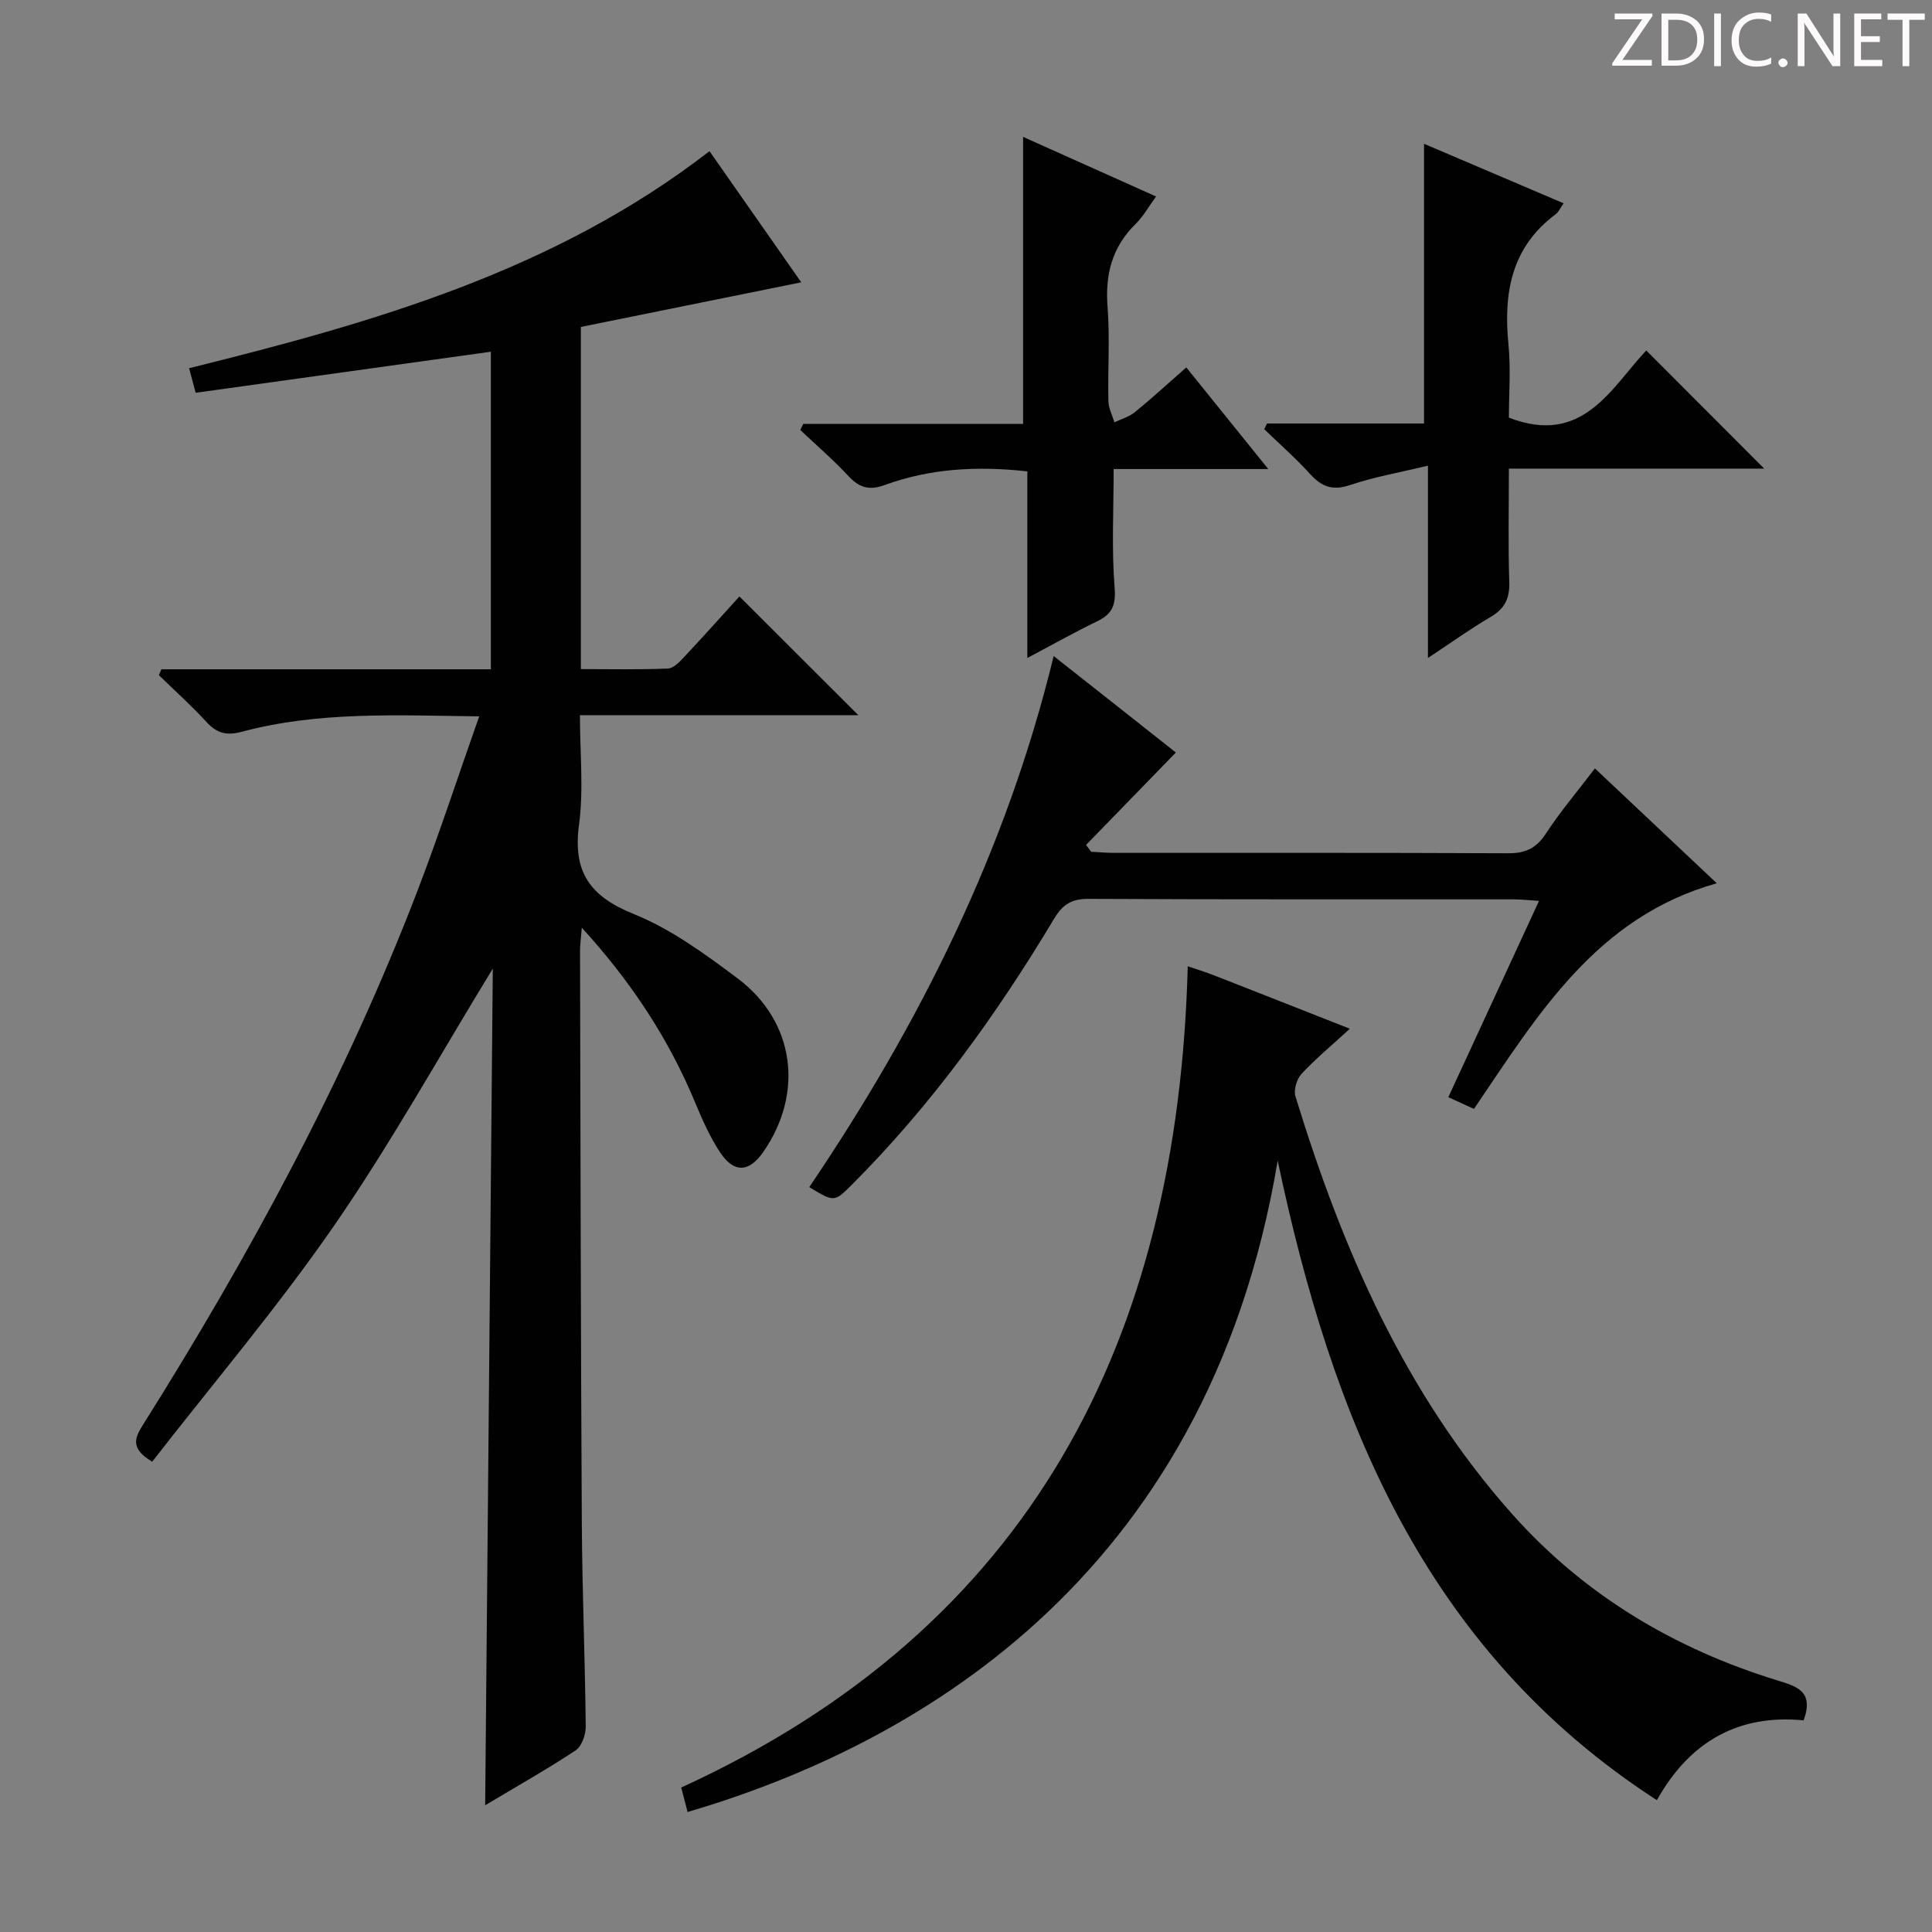 <svg enable-background="new 0 0 400 400" viewBox="0 0 400 400" xmlns="http://www.w3.org/2000/svg"><rect x="0" y="0" width="400" height="400" fill="#808080" stroke="none"/><g fill="#fcfafa"><path d="m342.2 3.2-6.3 9.2h6.1v1.2h-8.2v-.5l6.2-9.1h-5.7v-1.2h7.8v.4z"/><path d="m344 13.7v-10.9h3.1c1.6 0 3 .5 4.1 1.4 1.1 1 1.6 2.2 1.6 3.9s-.5 3-1.6 4-2.5 1.5-4.2 1.5h-3zm1.4-9.6v8.4h1.6c1.4 0 2.5-.4 3.2-1.1.8-.8 1.2-1.8 1.2-3.2s-.4-2.4-1.2-3.1-1.8-1-3.1-1z"/><path d="m356.3 2.8v10.9h-1.4v-10.9z"/><path d="m366.6 13.2c-.8.4-1.8.6-3 .6-1.6 0-2.8-.5-3.7-1.5s-1.4-2.3-1.4-3.9c0-1.7.5-3.2 1.6-4.2s2.4-1.6 4-1.6c1 0 1.9.1 2.6.4v1.5c-.8-.4-1.6-.6-2.6-.6-1.2 0-2.2.4-3 1.2s-1.1 1.9-1.1 3.3c0 1.3.4 2.3 1.1 3.1s1.6 1.1 2.8 1.1c1.1 0 2-.2 2.8-.7v1.3z"/><path d="m368.2 13c0-.3.1-.5.3-.6.2-.2.4-.3.6-.3.3 0 .5.1.7.3s.3.4.3.6-.1.5-.3.6c-.2.2-.4.3-.7.3s-.5-.1-.6-.3c-.2-.2-.3-.4-.3-.6z"/><path d="m381.1 13.7h-1.7l-5.5-8.4c-.2-.2-.3-.5-.4-.7 0 .2.1.8.1 1.5v7.6h-1.4v-10.9h1.8l5.3 8.3c.3.4.4.6.4.8 0-.3-.1-.8-.1-1.6v-7.5h1.4v10.9z"/><path d="m389.7 13.7h-5.8v-10.9h5.6v1.2h-4.2v3.5h3.9v1.2h-3.9v3.7h4.4z"/><path d="m398.4 4.1h-3.1v9.6h-1.4v-9.6h-3.1v-1.3h7.7v1.3z"/></g><path d="m100.45 373.76c.53-58.08 1.05-115.43 1.58-173.22-11.16 18.24-21.2 36.36-32.93 53.32-11.69 16.9-25.06 32.64-37.59 48.77-4.73-2.81-3.53-5.05-1.85-7.73 22.08-35.12 41.78-71.48 56.7-110.28 4.51-11.74 8.41-23.72 12.85-36.3-17.21-.23-33.33-1.04-49.09 3.17-3.26.87-5.23.33-7.4-2.04-3.1-3.38-6.53-6.45-9.82-9.66.17-.41.34-.81.51-1.22h68.22c0-22.17 0-43.61 0-65.75-20.52 2.85-40.78 5.67-61.12 8.5-.52-1.94-.89-3.36-1.36-5.09 38.12-9.43 75.75-20.16 107.74-44.93 6.2 8.85 12.57 17.96 19 27.15-15.36 3.11-30.49 6.17-45.63 9.24v70.84c6.13 0 12.09.14 18.03-.12 1.2-.05 2.49-1.47 3.47-2.51 3.98-4.24 7.85-8.59 11.33-12.41 8.22 8.21 16.38 16.36 24.62 24.58-18.74 0-37.8 0-57.64 0 0 7.87.79 15.4-.19 22.69-1.31 9.76 2.22 14.8 11.31 18.47 7.73 3.12 14.79 8.28 21.54 13.35 11.87 8.92 13.77 23.76 5.27 35.96-2.94 4.22-6.06 4.38-8.95-.01-2.08-3.16-3.65-6.71-5.11-10.22-5.48-13.19-13.16-24.92-23.48-36.24-.18 2.26-.38 3.6-.37 4.95.1 39.49.15 78.98.37 118.47.08 13.98.67 27.96.81 41.94.02 1.69-.82 4.12-2.08 4.96-5.94 3.93-12.16 7.43-18.74 11.37z" fill="#010102"/><path d="m142.36 375.16c-.46-1.78-.83-3.2-1.32-5.07 72.56-33.2 102.85-92.79 104.87-170.04 2.09.72 3.81 1.24 5.48 1.9 8.91 3.48 17.81 7 28.09 11.04-3.8 3.48-7.11 6.22-10.01 9.34-.99 1.07-1.67 3.33-1.26 4.67 9.67 31.53 22.6 61.42 44.82 86.42 14.96 16.82 33.62 27.94 55.04 34.52 3.91 1.2 7.56 2.22 5.35 8.24-13.12-1.29-23.43 4.07-30.38 16.53-48.41-31.33-67.32-79.46-78.51-132.39-14.69 87.77-76.96 121.54-122.17 134.84z" fill="#010102"/><path d="m243.45 155.8c-6.39 6.57-12.49 12.85-18.59 19.13.35.47.7.95 1.05 1.42 1.61.08 3.21.23 4.82.23 27.16.01 54.33-.05 81.49.08 3.54.02 5.81-.99 7.8-4.02 2.98-4.56 6.53-8.74 10.19-13.55 8.41 7.93 16.58 15.63 25.23 23.78-24.95 7.01-37.06 27.24-50.27 46.72-1.75-.8-3.36-1.54-5.31-2.43 6.26-13.55 12.36-26.75 18.78-40.64-2.2-.14-3.75-.32-5.3-.32-29.33-.02-58.66.05-87.99-.1-3.48-.02-5.33 1.16-7.07 4.05-11.93 19.91-25.43 38.64-41.89 55.11-3.66 3.66-3.67 3.65-8.84.52 22.81-33.71 40.83-69.72 50.6-109.95 9.01 7.09 17.55 13.84 25.3 19.97z" fill="#010102"/><path d="m262.32 87.68h32.51c0-19.53 0-38.4 0-57.91 9.38 4 19.01 8.1 28.9 12.32-.71 1-1.03 1.82-1.64 2.26-9.21 6.85-10.83 16.31-9.78 26.96.5 5.09.09 10.28.09 15.16 15.3 5.94 21.15-6.16 28.44-13.91 8.23 8.25 16.37 16.4 24.42 24.46-16.83 0-34.51 0-52.86 0 0 8.23-.17 15.86.08 23.47.11 3.4-.94 5.55-3.9 7.27-4.12 2.4-8 5.21-12.94 8.47 0-13.55 0-26.08 0-39.82-6 1.45-11.19 2.34-16.11 4.01-3.61 1.22-5.88.38-8.29-2.28-2.96-3.27-6.31-6.2-9.49-9.28.2-.39.39-.78.57-1.18z" fill="#010102"/><path d="m262.58 97.11c-11.52 0-21.93 0-32.01 0 0 8.47-.44 16.56.2 24.56.29 3.69-.53 5.47-3.63 6.97-4.61 2.23-9.08 4.75-14.44 7.59 0-13.24 0-25.88 0-38.64-10.56-1.16-20.24-.57-29.58 2.85-3.14 1.15-5.23.53-7.45-1.87-3.13-3.36-6.63-6.38-9.98-9.54.2-.42.41-.84.61-1.26h45.52c0-20.17 0-39.68 0-59.43 8.75 3.92 17.9 8.02 27.53 12.34-1.54 2.11-2.66 4.15-4.25 5.71-4.88 4.79-6.31 10.45-5.79 17.17.5 6.46.03 12.98.17 19.47.03 1.48.81 2.94 1.25 4.41 1.43-.69 3.05-1.14 4.25-2.12 3.47-2.83 6.78-5.87 10.63-9.25 5.44 6.76 10.81 13.41 16.97 21.04z" fill="#010102"/></svg>